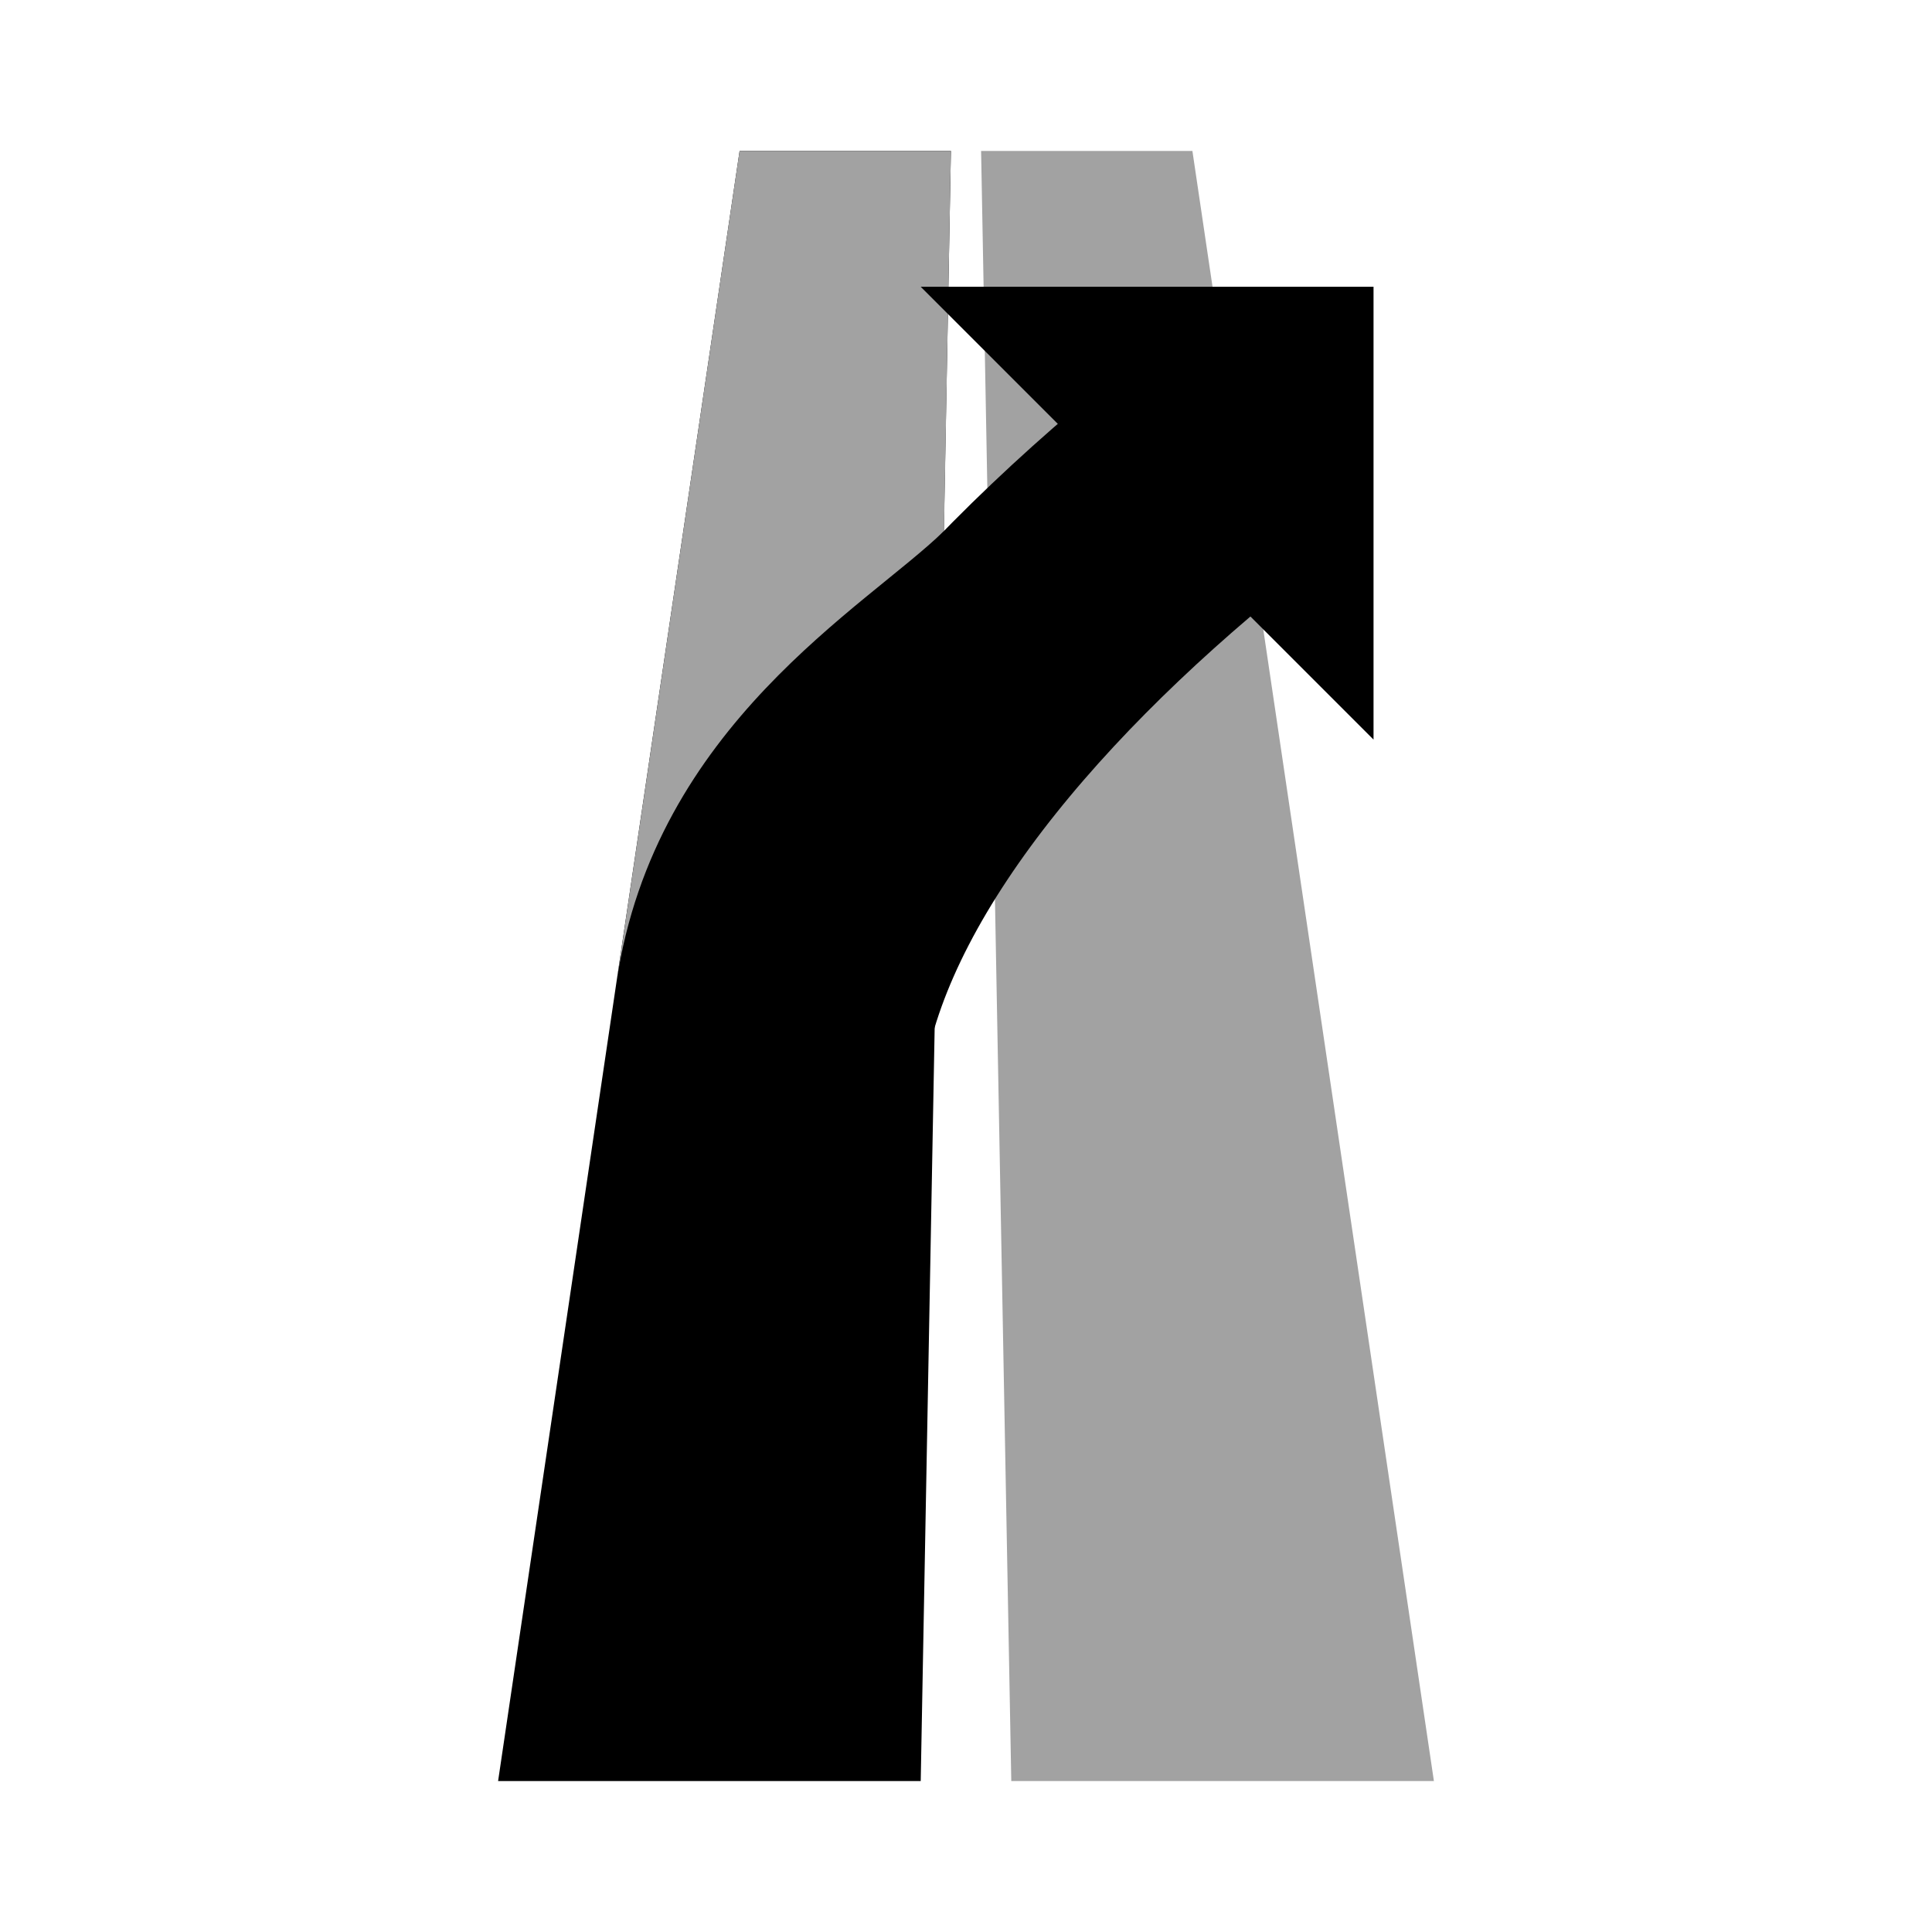 <?xml version="1.0" encoding="UTF-8" standalone="no"?><!-- Generator: Gravit.io --><svg xmlns="http://www.w3.org/2000/svg" xmlns:xlink="http://www.w3.org/1999/xlink" style="isolation:isolate" viewBox="0 0 64 64" width="64pt" height="64pt"><defs><clipPath id="_clipPath_QQhPmY4WA8sKtFk0eWrE967uFUUBtOl3"><rect width="64" height="64"/></clipPath></defs><g clip-path="url(#_clipPath_QQhPmY4WA8sKtFk0eWrE967uFUUBtOl3)"><path d=" M 30.5 59 L 16.5 59 L 24.5 5 L 31.5 5 L 30.5 59 Z " fill="rgb(0,0,0)"/><path d=" M 39.5 5 L 32.5 5 L 33.5 59 L 47.5 59 L 39.5 5" fill="rgb(162,162,162)"/><path d=" M 20.428 32.5 C 21.697 24.027 28.692 20.102 31.271 17.591 L 31.5 5 L 24.5 5 L 20.428 32.5 Z " fill="rgb(162,162,162)"/><path d=" M 26 37 C 25.969 30.15 31.5 22.962 38.5 17" fill="none" vector-effect="non-scaling-stroke" stroke-width="9" stroke="rgb(0,0,0)" stroke-linejoin="miter" stroke-linecap="square" stroke-miterlimit="3"/><path d=" M 30.5 9.5 L 45.5 9.5 L 45.5 24.5 L 30.5 9.5 Z " fill="rgb(0,0,0)"/></g></svg>
